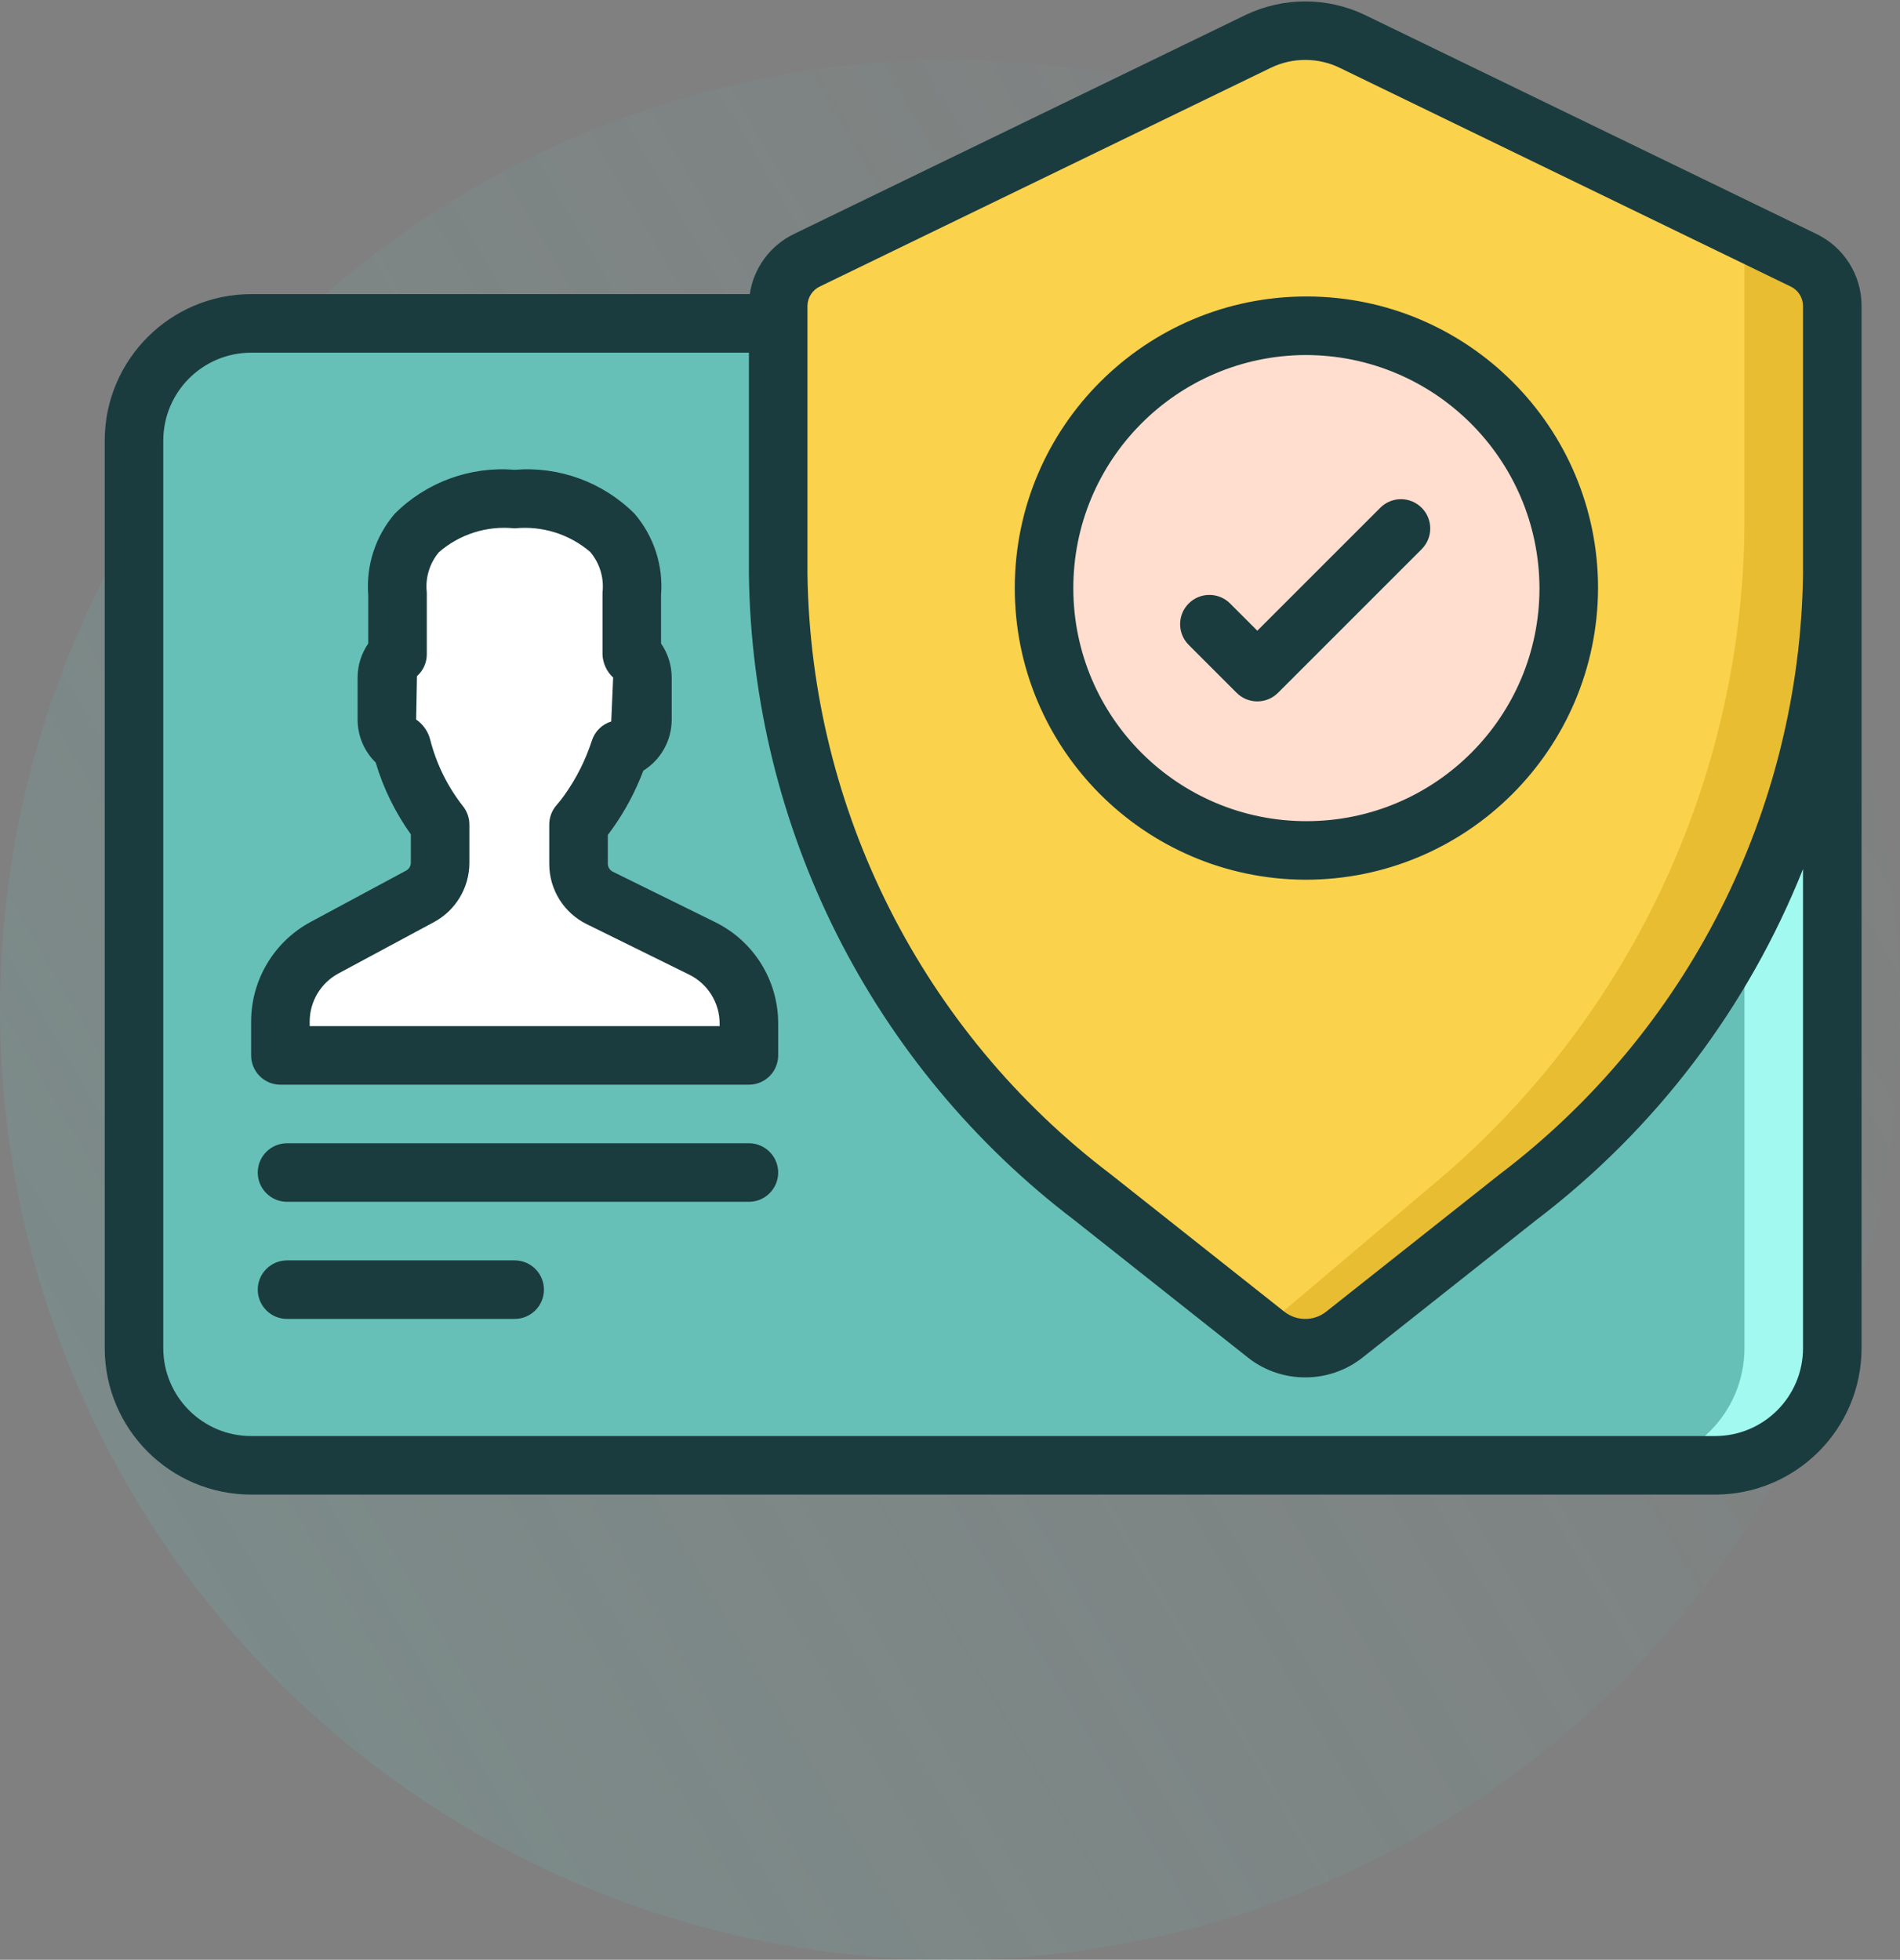 <?xml version="1.0" encoding="UTF-8"?>
<svg width="127px" height="131px" viewBox="0 0 127 131" version="1.1" xmlns="http://www.w3.org/2000/svg" xmlns:xlink="http://www.w3.org/1999/xlink">
    <rect x="0" y="0" width="127" height="131" fill="#808080" stroke="none"/>
    <!-- Generator: Sketch 61.2 (89653) - https://sketch.com -->
    <title>004-id-card</title>
    <desc>Created with Sketch.</desc>
    <defs>
        <linearGradient x1="100%" y1="26.688%" x2="8.967%" y2="80.003%" id="linearGradient-1">
            <stop stop-color="#66C0B7" stop-opacity="0" offset="0%"></stop>
            <stop stop-color="#66C0B7" stop-opacity="0.166" offset="100%"></stop>
        </linearGradient>
    </defs>
    <g id="Page-1" stroke="none" stroke-width="1" fill="none" fill-rule="evenodd">
        <g id="Life-@-Darwin-HD" transform="translate(-1180, -10302)">
            <g id="Group-17-Copy" transform="translate(175, 10292)">
                <g id="Group-15">
                    <g id="Group-47">
                        <g id="Group-43" transform="translate(1005, 0)">
                            <g id="Group-13">
                                <g id="004-id-card" transform="translate(0, 10)">
                                    <circle id="Oval-Copy" fill="url(#linearGradient-1)" cx="63.5" cy="67.5" r="63.5"></circle>
                                    <g id="Group" transform="translate(8.835, 1.835)" fill-rule="nonzero">
                                        <path d="M113.639,27.611 L113.639,88.284 C113.639,90.361 112.815,92.353 111.347,93.821 C109.878,95.289 107.887,96.113 105.81,96.113 L7.951,96.113 C5.875,96.113 3.883,95.289 2.415,93.821 C0.946,92.353 0.122,90.361 0.122,88.284 L0.122,27.611 C0.122,25.535 0.946,23.543 2.415,22.075 C3.883,20.607 5.875,19.783 7.951,19.783 L43.181,19.783 L113.639,27.611 Z" id="Path" fill="#A2F9F0"></path>
                                        <path d="M107.768,27.611 L107.768,88.284 C107.768,90.361 106.944,92.353 105.475,93.821 C104.007,95.289 102.015,96.113 99.939,96.113 L7.951,96.113 C5.875,96.113 3.883,95.289 2.415,93.821 C0.946,92.353 0.122,90.361 0.122,88.284 L0.122,27.611 C0.122,25.535 0.946,23.543 2.415,22.075 C3.883,20.607 5.875,19.783 7.951,19.783 L37.309,19.783 L107.768,27.611 Z" id="Path" fill="#66C0B7"></path>
                                        <path d="M113.639,18.608 L113.639,36.556 C113.422,52.936 105.667,68.301 92.619,78.205 L81.013,87.384 C79.483,88.578 77.337,88.578 75.807,87.384 L75.435,87.09 L64.201,78.205 C51.153,68.301 43.397,52.936 43.181,36.556 L43.181,18.608 C43.191,17.299 43.952,16.111 45.138,15.555 L75.259,0.935 C77.25,-0.024 79.569,-0.024 81.561,0.935 L107.748,13.637 L111.682,15.555 C112.867,16.111 113.629,17.299 113.639,18.608 Z" id="Path" fill="#E8BD32"></path>
                                        <path d="M107.768,13.95 L107.768,33.092 C107.693,50.285 99.994,66.558 86.747,77.52 L75.435,87.091 L64.201,78.205 C51.153,68.301 43.397,52.936 43.181,36.556 L43.181,18.608 C43.191,17.299 43.952,16.112 45.138,15.556 L75.259,0.935 C77.25,-0.024 79.569,-0.024 81.561,0.935 L107.748,13.637 C107.764,13.741 107.771,13.846 107.768,13.95 Z" id="Path" fill="#FBD24C"></path>
                                        <ellipse id="Oval" fill="#FFDDCF" cx="78.41" cy="37.476" rx="17.615" ry="17.536"></ellipse>
                                        <path d="M38.068,61.544 L31.269,58.193 C30.395,57.766 29.839,56.879 29.836,55.906 L29.836,53.276 C30.064,53.016 30.279,52.744 30.48,52.461 C31.395,51.178 32.108,49.763 32.593,48.263 C33.483,48.001 34.097,47.188 34.106,46.26 L34.106,43.453 C34.103,42.857 33.844,42.29 33.395,41.898 L33.395,37.84 C33.395,37.84 34.239,31.525 25.566,31.525 C16.892,31.525 17.737,37.84 17.737,37.84 L17.737,41.898 C17.288,42.29 17.029,42.857 17.026,43.453 L17.026,46.26 C17.03,46.978 17.401,47.644 18.01,48.026 C18.484,49.939 19.362,51.729 20.584,53.276 L20.584,55.841 C20.581,56.781 20.062,57.643 19.233,58.085 L12.883,61.499 C11.057,62.472 9.914,64.37 9.908,66.439 L9.908,68.712 L41.223,68.712 L41.223,66.577 C41.217,64.435 39.993,62.483 38.068,61.544 Z" id="Path" fill="#FFFFFF"></path>
                                    </g>
                                    <g id="Group" transform="translate(7, 0)" fill="#1B3C3E" fill-rule="nonzero">
                                        <path d="M84.251,1.008 L114.381,15.622 C116.243,16.504 117.431,18.38 117.431,20.44 L117.431,90.119 C117.425,95.521 113.047,99.899 107.645,99.905 L9.786,99.905 C4.384,99.899 0.006,95.521 5.9620995e-12,90.119 L5.9620995e-12,29.446 C0.006,24.044 4.384,19.667 9.786,19.66 L43.116,19.66 C43.373,17.916 44.484,16.391 46.109,15.622 L76.24,1.008 C78.771,-0.209 81.719,-0.209 84.251,1.008 Z M43.058,23.574 L9.786,23.575 C6.545,23.578 3.918,26.205 3.914,29.446 L3.914,90.119 C3.918,93.361 6.545,95.987 9.786,95.991 L107.645,95.991 C110.887,95.987 113.514,93.361 113.517,90.119 L113.517,58.091 C109.854,67.279 103.738,75.432 95.665,81.568 L84.061,90.756 C82.973,91.611 81.628,92.073 80.245,92.069 C78.861,92.074 77.516,91.611 76.428,90.756 L64.821,81.566 C51.303,71.291 43.275,55.36 43.058,38.382 L43.058,23.574 Z M27.4,84.248 C28.481,84.248 29.358,85.124 29.358,86.205 C29.358,87.286 28.481,88.162 27.401,88.162 L12.186,88.162 C11.106,88.162 10.229,87.286 10.229,86.205 C10.229,85.124 11.106,84.248 12.186,84.248 L27.4,84.248 Z M80.245,4.005 C79.45,4.004 78.665,4.183 77.949,4.529 L47.817,19.143 C47.309,19.377 46.981,19.881 46.973,20.44 L46.973,38.382 C47.193,54.162 54.673,68.959 67.248,78.495 L78.857,87.686 C79.674,88.321 80.816,88.321 81.633,87.686 L93.238,78.497 C105.806,68.969 113.286,54.184 113.517,38.415 L113.517,29.446 L113.517,29.422 L113.517,20.44 C113.509,19.881 113.181,19.376 112.672,19.143 L82.541,4.529 C81.825,4.183 81.04,4.005 80.245,4.005 Z M43.058,76.419 C44.139,76.419 45.015,77.295 45.015,78.376 C45.015,79.457 44.139,80.333 43.058,80.333 L12.186,80.333 C11.106,80.333 10.229,79.457 10.229,78.376 C10.229,77.295 11.106,76.419 12.186,76.419 L43.058,76.419 Z M35.417,34.339 C36.705,35.845 37.342,37.801 37.186,39.777 L37.186,43.015 C37.649,43.683 37.897,44.477 37.898,45.289 L37.898,48.095 C37.9,49.485 37.183,50.778 36.003,51.513 C35.477,52.906 34.772,54.225 33.905,55.436 C33.81,55.568 33.718,55.693 33.628,55.809 L33.628,57.742 C33.632,57.968 33.764,58.173 33.968,58.271 L40.767,61.621 L40.768,61.623 C43.369,62.885 45.019,65.522 45.015,68.412 L45.015,70.547 C45.015,71.066 44.809,71.564 44.442,71.931 C44.075,72.299 43.577,72.505 43.058,72.505 L11.743,72.505 C11.224,72.505 10.726,72.299 10.359,71.931 C9.992,71.564 9.786,71.067 9.786,70.547 L9.786,68.275 C9.79,65.485 11.329,62.923 13.791,61.61 L20.14,58.197 C20.335,58.095 20.458,57.896 20.461,57.677 L20.461,55.771 C19.417,54.312 18.623,52.689 18.111,50.97 C17.338,50.213 16.902,49.177 16.903,48.095 L16.903,45.29 C16.904,44.477 17.152,43.684 17.614,43.015 L17.614,39.777 C17.459,37.802 18.095,35.847 19.383,34.342 C21.494,32.231 24.426,31.157 27.4,31.404 C30.374,31.157 33.306,32.231 35.417,34.339 Z M22.33,36.918 C21.75,37.617 21.457,38.51 21.512,39.416 C21.523,39.502 21.529,39.589 21.529,39.676 L21.529,43.734 C21.529,44.292 21.29,44.825 20.872,45.196 L20.817,48.095 C21.276,48.411 21.607,48.88 21.75,49.418 C22.157,51.03 22.894,52.539 23.915,53.85 C24.211,54.205 24.374,54.651 24.376,55.112 L24.376,57.677 C24.373,59.336 23.459,60.86 21.996,61.643 L15.645,65.058 C14.453,65.69 13.706,66.926 13.7,68.275 L13.7,68.59 L41.101,68.59 L41.101,68.412 C41.099,67.014 40.297,65.741 39.038,65.134 L32.239,61.784 C30.691,61.033 29.71,59.462 29.713,57.742 L29.713,55.112 C29.713,54.631 29.89,54.167 30.21,53.808 C30.394,53.598 30.566,53.379 30.726,53.151 C31.524,52.032 32.145,50.798 32.567,49.491 C32.765,48.885 33.246,48.413 33.856,48.227 L33.984,45.289 C33.548,44.887 33.292,44.327 33.272,43.734 L33.272,39.676 C33.272,39.589 33.278,39.502 33.289,39.416 C33.346,38.494 33.042,37.587 32.442,36.885 C31.046,35.696 29.224,35.13 27.4,35.318 C25.561,35.123 23.724,35.703 22.33,36.918 Z M80.349,19.817 C91.105,19.832 99.817,28.555 99.817,39.311 C99.783,50.093 91.027,58.814 80.245,58.804 C69.489,58.761 60.801,50.014 60.83,39.259 C60.858,28.503 69.593,19.803 80.349,19.817 Z M80.245,23.732 C71.651,23.775 64.715,30.769 64.743,39.363 C64.772,47.957 71.755,54.904 80.349,54.89 C88.943,54.876 95.902,47.905 95.902,39.311 C95.87,30.689 88.866,23.72 80.245,23.732 Z M88.027,33.941 C88.789,34.703 88.792,35.936 88.034,36.702 L78.426,46.31 C78.059,46.678 77.561,46.884 77.042,46.883 C76.523,46.884 76.025,46.678 75.658,46.31 L72.455,43.107 C71.691,42.342 71.691,41.103 72.455,40.339 C73.219,39.575 74.458,39.575 75.223,40.339 L77.042,42.158 L85.267,33.934 C86.032,33.176 87.266,33.18 88.027,33.941 Z" id="Combined-Shape"></path>
                                    </g>
                                </g>
                            </g>
                        </g>
                    </g>
                </g>
            </g>
        </g>
    </g>
</svg>